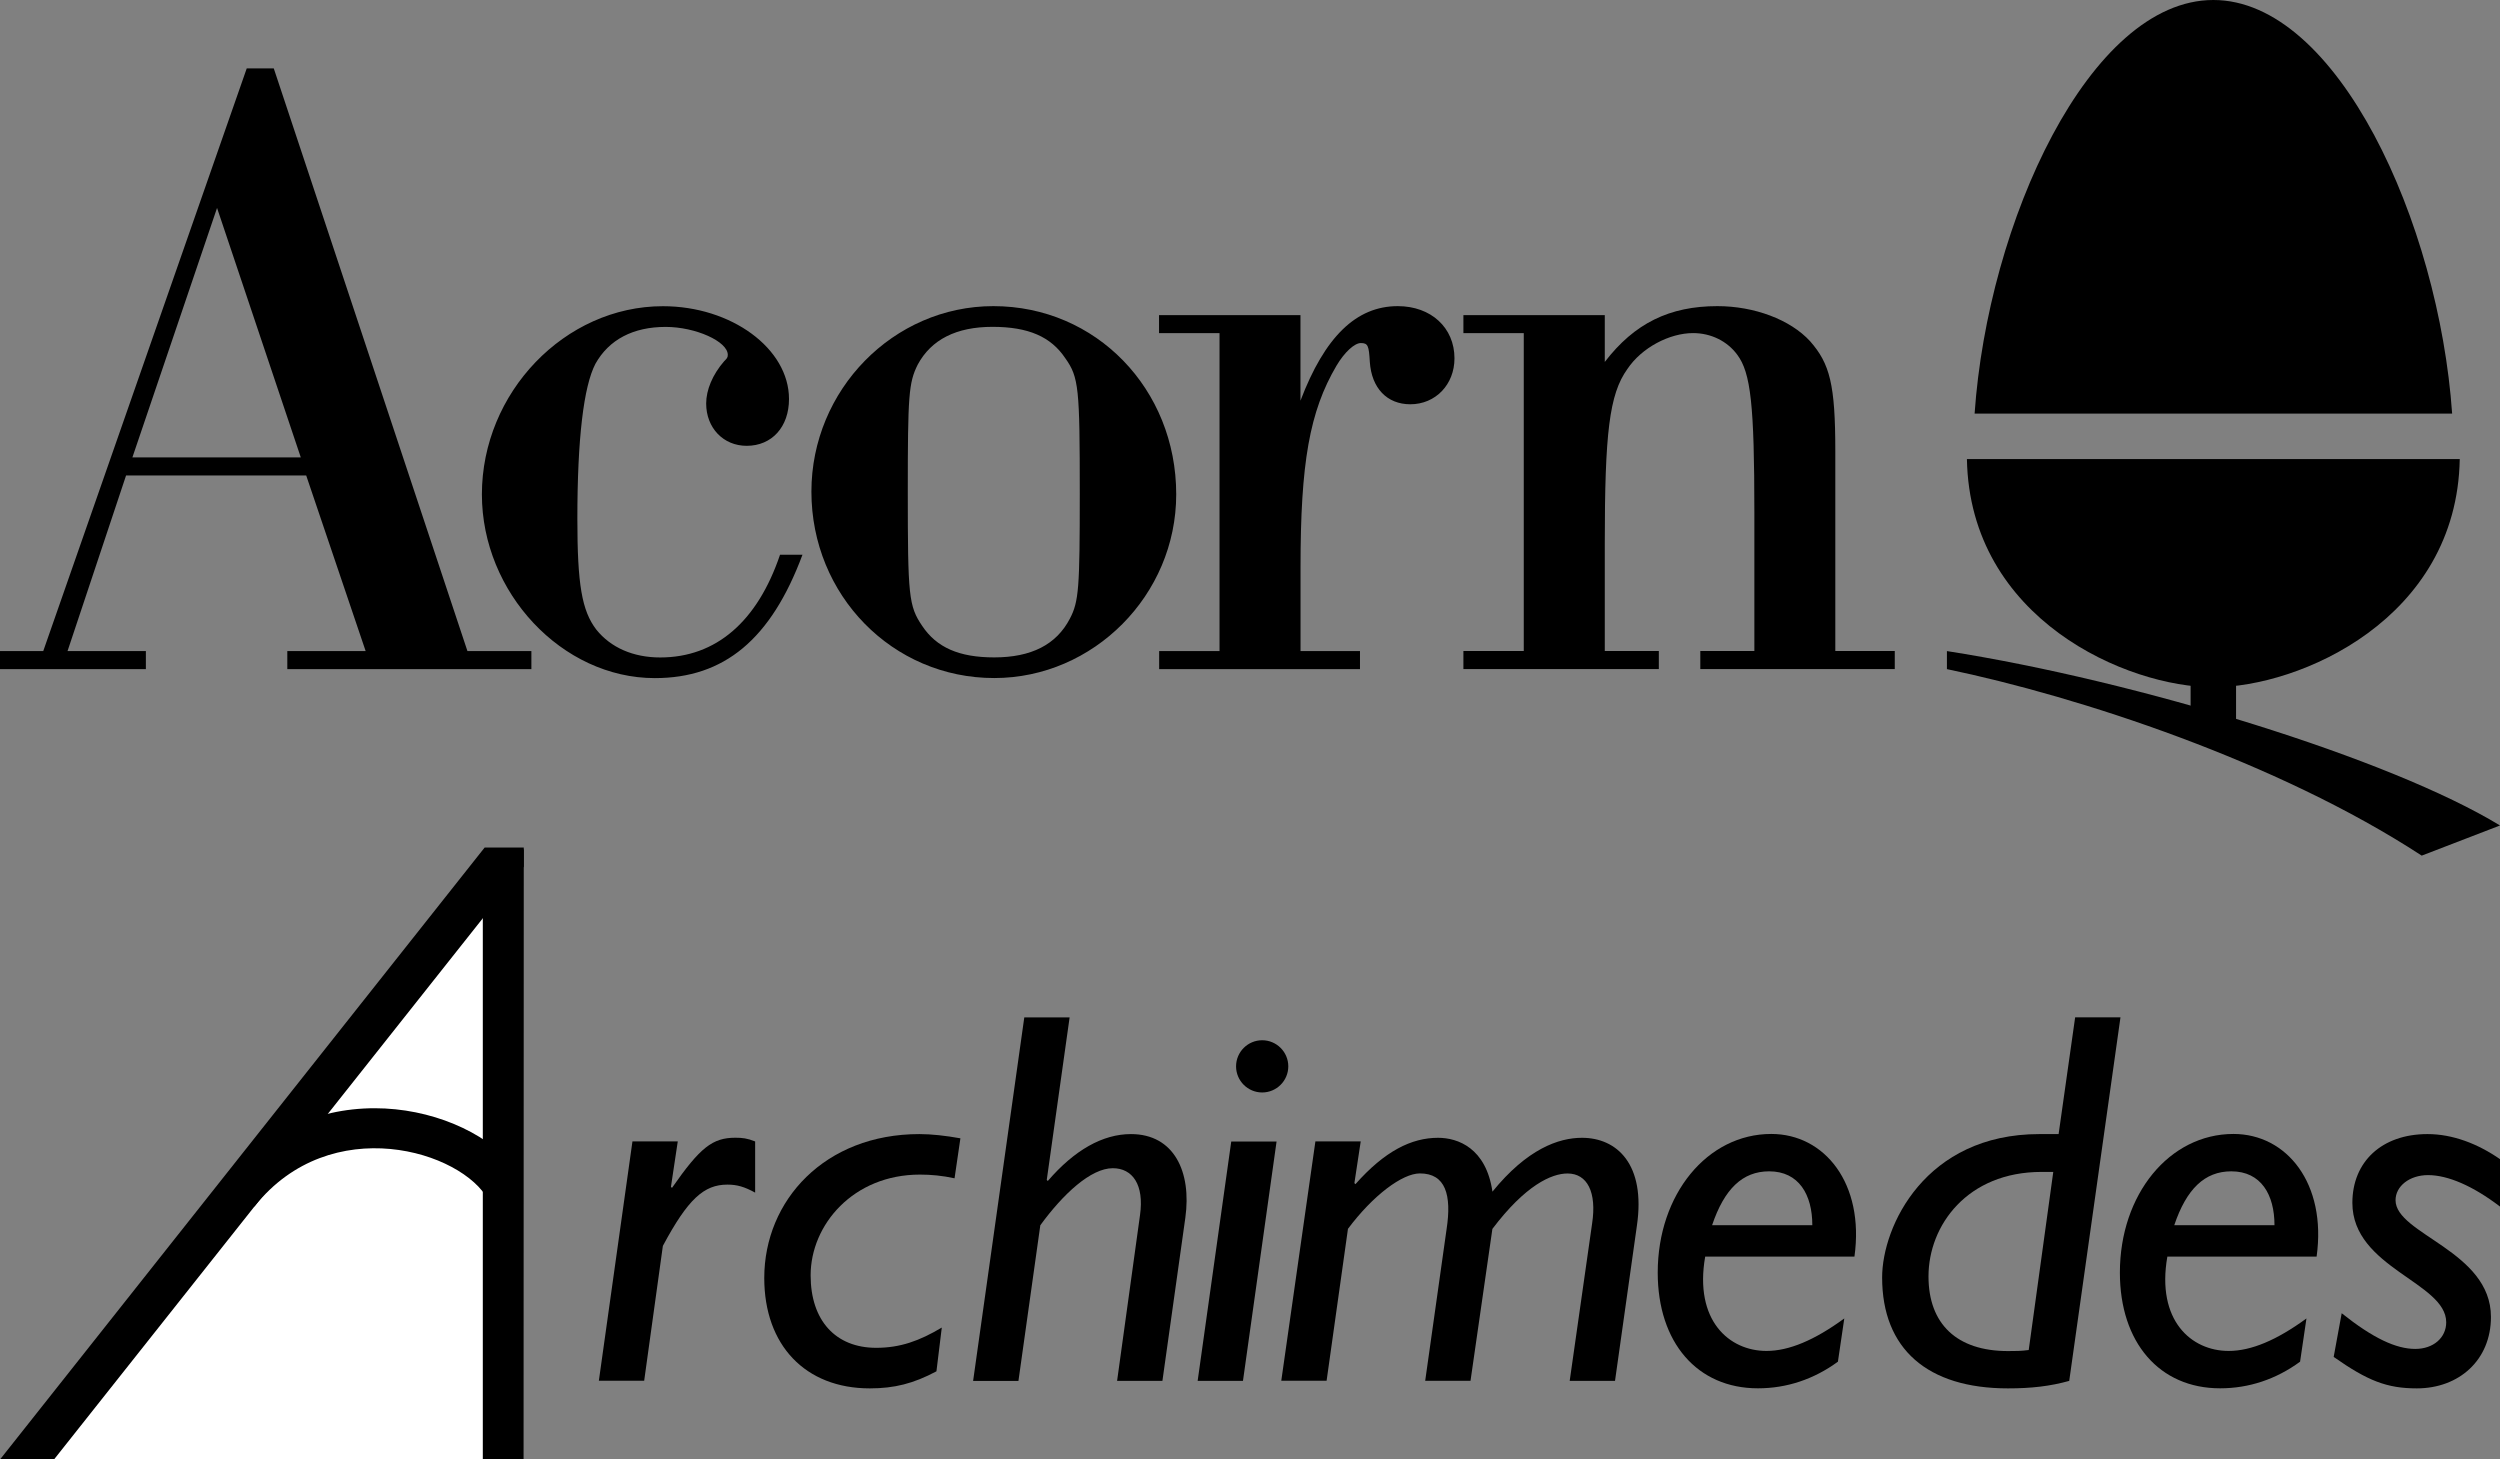 <?xml version="1.0" encoding="utf-8"?>
<!-- Generator: Adobe Illustrator 26.2.1, SVG Export Plug-In . SVG Version: 6.00 Build 0)  -->
<svg version="1.1" id="Layer_1" xmlns="http://www.w3.org/2000/svg" xmlns:xlink="http://www.w3.org/1999/xlink" x="0px" y="0px"
	 viewBox="0 0 3839 2241.2" style="enable-background:new 0 0 3839 2241.2;" xml:space="preserve">
<rect x="0" y="0" width="3839" height="2241.2" fill="#808080" stroke="none"/>
<style type="text/css">
	.st0{fill:#FFFFFF;}
</style>
<g>
	<g>
		<path d="M3765.5,635.1C3745.1,341.8,3589.1,0,3398.8,0v0c-190.3,0-346.3,341.8-366.6,635.1H3765.5z"/>
		<path d="M3020.4,704.9c4.4,246.2,246.4,350.4,378.4,350.4s374.1-104.2,378.4-350.4H3020.4z"/>
		
			<rect x="3345.6" y="1046.9" transform="matrix(-1.836970e-16 1 -1 -1.836970e-16 4480.59 -2317.06)" width="106.5" height="69.8"/>
		<path d="M2989.7,999.8l0,27.7c201.7,42,506.9,141.4,729.1,286.4l120.2-46.3C3671.2,1165.2,3283,1045.6,2989.7,999.8z"/>
		<g>
			<g>
				<path d="M193.6,730.1l-89.9,269.7H224v27.7H0v-27.7h66.4L378.9,105h41.5l297.4,894.8H816v27.7H441.2v-27.7h120.3l-91.3-269.7
					H193.6z M333.3,319.3l-130,383.1h258.6L333.3,319.3z"/>
				<path d="M1232.3,851.8c-48.4,130-120.3,189.5-226.8,189.5c-142.5,0-265.5-131.4-265.5-282.1c0-156.3,127.2-289,278-289
					c105.1,0,193.6,65,193.6,142.5c0,42.9-26.3,71.9-65,71.9c-36,0-62.2-27.7-62.2-65c0-20.7,9.7-44.3,27.7-65
					c4.1-4.1,5.5-5.5,5.5-9.7c0-20.7-49.8-42.9-95.4-42.9c-49.8,0-87.1,19.4-107.9,56.7c-18,34.6-27.7,114.8-27.7,237.9
					c0,101,6.9,141.1,29,170.1c22.1,27.7,56.7,42.9,98.2,42.9c85.8,0,149.4-55.3,184-157.7H1232.3z"/>
				<path d="M1806.2,759.1c0,154.9-127.2,282.1-279.4,282.1C1370.5,1041.3,1246,914,1246,755c0-156.3,125.9-284.9,279.4-284.9
					C1683.1,470.1,1806.2,597.3,1806.2,759.1z M1409.2,560c-13.8,27.7-15.2,47-15.2,195c0,160.4,1.4,175.6,22.1,206.1
					c22.1,33.2,56.7,48.4,110.6,48.4c56.7,0,95.4-19.4,116.2-59.5c13.8-26.3,15.2-47,15.2-192.2c0-161.8-1.4-178.4-22.1-207.5
					c-22.1-33.2-56.7-48.4-112-48.4C1468.7,501.9,1430,521.3,1409.2,560z"/>
				<path d="M1872.5,511.6h-92.7v-27.7H1997v131.4c37.3-98.2,85.7-145.2,149.4-145.2c51.2,0,87.1,33.2,87.1,80.2
					c0,40.1-29,70.5-67.8,70.5c-35.9,0-59.5-24.9-62.2-65c-1.4-24.9-2.8-29-13.8-29c-9.7,0-24.9,13.8-37.3,34.6
					c-41.5,70.5-55.3,149.4-55.3,309.8v128.6h91.3v27.7h-308.4v-27.7h92.7V511.6z"/>
				<path d="M2339.9,511.6h-92.7v-27.7h217.1v71.9c45.6-59.5,99.6-85.7,172.9-85.7c56.7,0,112,20.7,142.4,53.9
					c30.4,34.6,38.7,66.4,38.7,168.7v307h91.3v27.7H2611v-27.7h83v-213c0-164.6-5.5-214.4-26.3-242c-15.2-20.7-40.1-33.2-67.8-33.2
					c-36,0-78.8,22.1-101,55.3c-27.7,38.7-34.6,98.2-34.6,268.3v164.6h83v27.7h-300.1v-27.7h92.7V511.6z"/>
			</g>
		</g>
	</g>
	<g>
		<polygon class="st0" points="765.3,2241.2 776.2,1821.8 616.5,1727 422,1769 36.5,2241.2 		"/>
		<g>
			<g>
				<g>
					<path d="M1030.3,1822.5l1.6,1.6c43.4-62.2,62.2-77,97.4-77c10.6,0,18,0.8,30.3,5.7v78.6c-16.4-9-27.8-12.3-42.6-12.3
						c-36,0-60.6,22.1-99.1,94.1l-28.7,207.1h-69.6l51.6-367.6h69.6L1030.3,1822.5z"/>
					<path d="M1438,2105.8c-35.2,18.8-64.7,26.2-102.3,26.2c-99.1,0-162.1-66.3-162.1-169.5c0-119.5,93.3-221,238.2-221
						c18.8,0,40.1,2.4,63,6.5l-9,61.4c-18.8-4.1-36-5.7-53.2-5.7c-102.3,0-167.8,77-167.8,154.7c0,69.6,38.5,111.3,100.7,111.3
						c36.8,0,66.3-10.6,100.7-31.1L1438,2105.8z"/>
					<path d="M1607.4,1811.9l1.6,1.6c40.9-47.5,84.3-72,127.7-72c66.3,0,93.3,58.1,83.5,128.5l-35.2,250.5h-69.6l35.2-254.6
						c6.6-46.7-11.5-72-41.8-72c-33.6,0-76.1,39.3-111.3,87.6l-33.6,239.1h-69.6l78.6-558.3h69.6L1607.4,1811.9z"/>
					<path d="M1908.7,2120.5h-69.6l51.6-367.6h69.6L1908.7,2120.5z M1978.3,1637.5c0,22.1-18,40.1-40.1,40.1s-40.1-18-40.1-40.1
						c0-22.1,18-40.1,40.1-40.1S1978.3,1615.4,1978.3,1637.5z"/>
					<path d="M2079.8,1816.8l1.6,1.6c45-50.8,86-71.2,126.9-71.2c30.3,0,73.7,15.6,83.5,82.7c53.2-65.5,101.5-82.7,137.5-82.7
						c53.2,0,98.2,40.1,84.3,135.1l-33.6,238.2h-69.6l34.4-241.5c7.4-48.3-7.4-77-37.7-77c-24.6,0-64.7,18-115.4,85.1l-33.6,233.3
						h-69.6l32.8-232.5c8.2-53.2-1.6-86-40.9-86c-27,0-72,33.6-110.5,85.1l-32.8,233.3h-69.6l52.4-367.6h69.6L2079.8,1816.8z"/>
					<path d="M2822.3,2091c-36.9,27-78.6,40.9-122.8,40.9c-93.3,0-153.9-70.4-153.9-177.7c0-120.3,76.1-212.9,174.4-212.9
						c81.9,0,143.3,76.1,127.7,188.3h-229.2c-17.2,98.2,36.8,144.9,94.1,144.9c34.4,0,73.7-16.4,119.5-49.9L2822.3,2091z
						 M2783,1881.4c0-46.7-20.5-82.7-66.3-82.7c-40.9,0-68.8,27-87.6,82.7H2783z"/>
					<path d="M3177.5,2120.5c-29.5,8.2-58.1,11.5-94.1,11.5c-123.6,0-193.2-60.6-193.2-170.3c0-78.6,66.3-220.2,241.5-220.2h29.5
						l25.4-179.3h69.6L3177.5,2120.5z M3153,1799.6h-18c-113.8,0-173.6,81.9-173.6,160.5c0,72.9,43.4,114.6,122,114.6
						c10.7,0,20.5,0,31.9-1.6L3153,1799.6z"/>
					<path d="M3532,2091c-36.8,27-78.6,40.9-122.8,40.9c-93.3,0-153.9-70.4-153.9-177.7c0-120.3,76.1-212.9,174.4-212.9
						c81.9,0,143.3,76.1,127.7,188.3h-229.2c-17.2,98.2,36.8,144.9,94.1,144.9c34.4,0,73.7-16.4,119.5-49.9L3532,2091z
						 M3492.7,1881.4c0-46.7-20.5-82.7-66.3-82.7c-40.9,0-68.8,27-87.6,82.7H3492.7z"/>
					<path d="M3839,1852.8c-41.8-31.9-80.2-48.3-110.5-48.3c-28.7,0-49.9,17.2-49.9,38.5c0,52.4,146.5,77.8,146.5,179.3
						c0,66.3-49.1,109.7-113.8,109.7c-45.8,0-75.3-11.5-127.7-48.3l12.3-67.1c48.3,38.5,83.5,54.8,113,54.8
						c27.8,0,47.5-17.2,47.5-40.9c0-61.4-144.1-83.5-144.1-183.4c0-63,45-105.6,115.4-105.6c38.5,0,77,14.7,111.3,38.5V1852.8z"/>
				</g>
				<polygon class="st0" points="417.1,1751.5 543.5,1561.5 770.8,1329.3 776.2,1821.8 589.1,1717.6 				"/>
				<path d="M391.1,1852.2c117-146.3,318.9-84.8,358.9-9.3c0,0,44.1-45.7,37.5-53.7c-43.2-51.9-126.9-87.4-212-87.4
					c-92.1,0-174.7,39.8-232.4,112l-82.6,103.3L391.1,1852.2z"/>
			</g>
		</g>
		<g>
			<polygon points="744.2,1301.5 0,2241.2 82.9,2241.2 804.3,1330.7 804.3,1301.5 			"/>
		</g>
		<polygon points="804,2241.2 804.3,1304.2 741.4,1311.9 741.4,2241.2 		"/>
	</g>
</g>
</svg>
